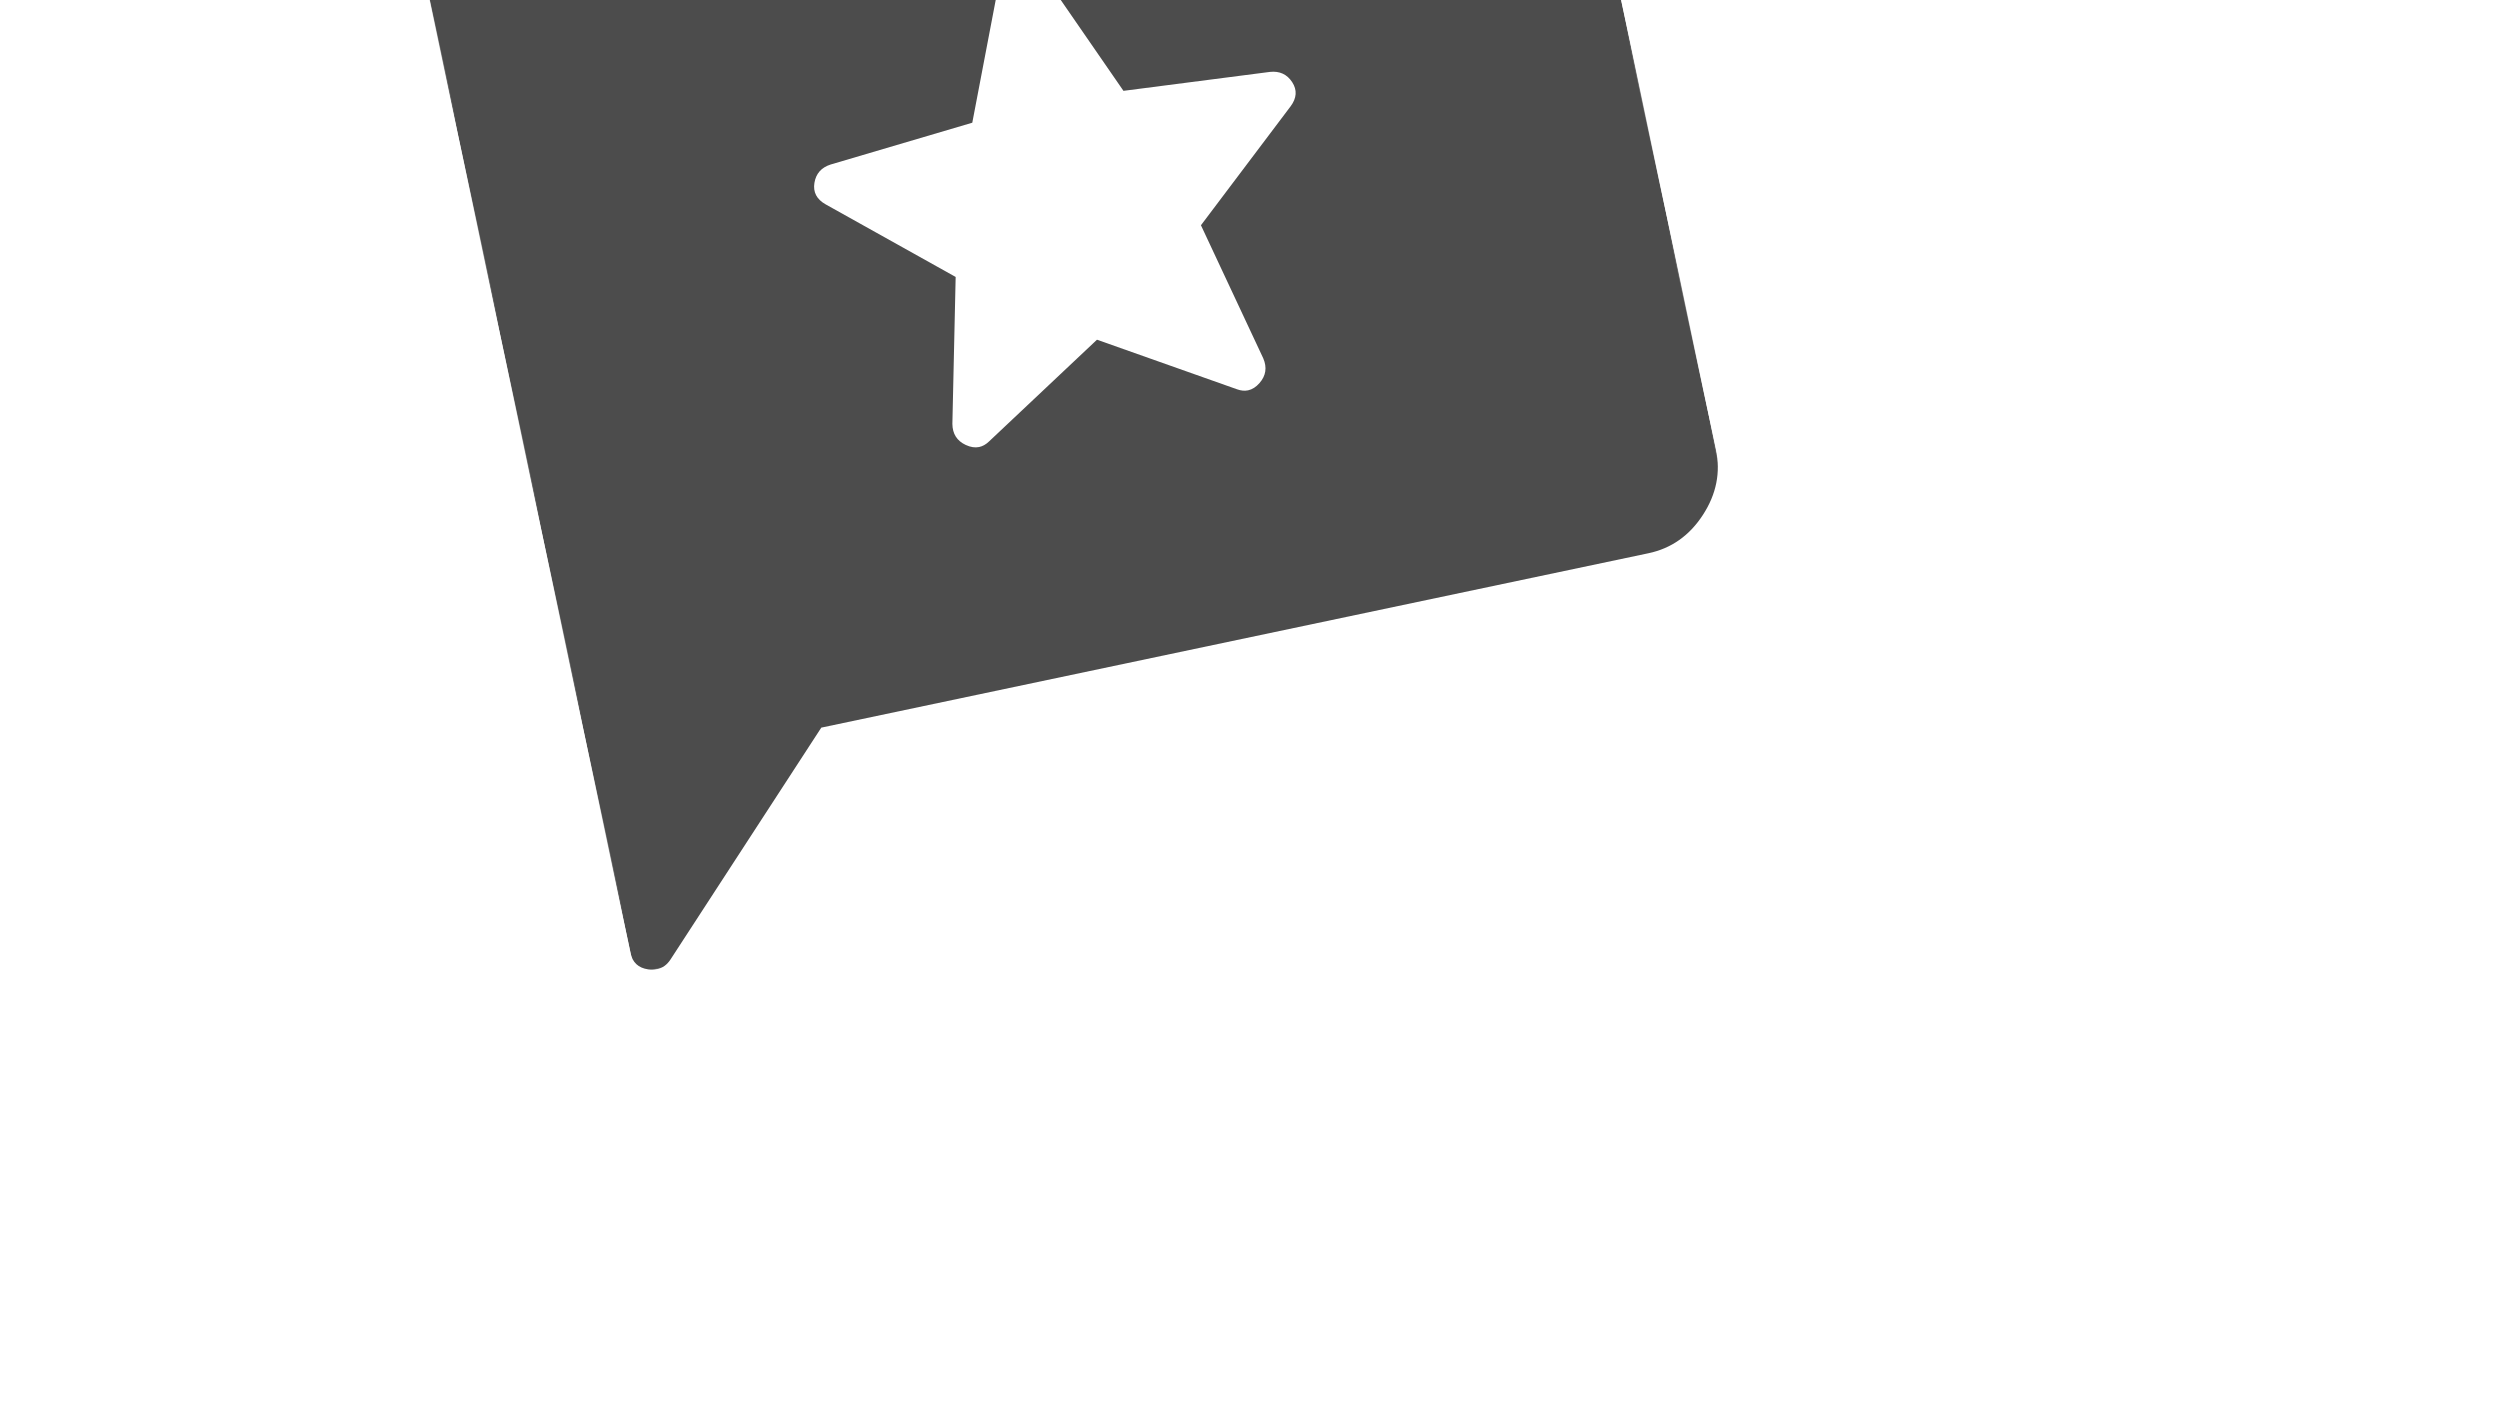 <svg width="2560" height="1440" viewBox="0 0 2560 1440" fill="none" xmlns="http://www.w3.org/2000/svg">
<mask id="mask0_1981_2042" style="mask-type:alpha" maskUnits="userSpaceOnUse" x="0" y="0" width="2560" height="1440">
<rect width="2560" height="1440" fill="#4C4C4C"/>
</mask>
<g mask="url(#mask0_1981_2042)">
<g filter="url(#filter0_i_1981_2042)">
<mask id="mask1_1981_2042" style="mask-type:luminance" maskUnits="userSpaceOnUse" x="410" y="-394" width="1409" height="1386">
<path d="M410 -147.705L1578.27 -394L1818.38 744.953L650.115 991.248L410 -147.705Z" fill="white"/>
</mask>
<g mask="url(#mask1_1981_2042)">
<path d="M1002.68 451.738C998.433 452.634 993.855 451.932 988.931 449.637C979.907 445.434 975.344 438.242 975.235 428.072L978.59 277.6L845.479 203.275C836.248 198.091 832.414 190.746 833.97 181.249C835.526 171.753 841.072 165.493 850.595 162.461L995.624 119.654L1023.89 -28.427C1025.93 -38.027 1031.82 -43.857 1041.56 -45.91C1051.3 -47.964 1059.04 -45.006 1064.79 -37.049L1150.42 87.019L1300.38 67.636C1310.33 66.554 1317.93 70.052 1323.19 78.112C1328.44 86.172 1327.9 94.441 1321.55 102.91L1229.77 224.655L1293.59 360.966C1297.59 370.315 1296.32 378.737 1289.76 386.225C1286.19 390.313 1282.28 392.803 1278.03 393.7C1274.49 394.446 1270.71 394.087 1266.71 392.622L1123.31 341.855L1012.61 446.191C1009.53 449.139 1006.22 450.992 1002.68 451.738ZM1490.58 -375.904L497.55 -166.554C474.184 -161.628 455.586 -148.538 441.765 -127.288C427.944 -106.038 423.503 -83.702 428.438 -60.291L645.6 969.786C647.657 979.545 653.671 985.156 663.641 986.619C666.96 987.104 670.026 987.051 672.838 986.458C678.461 985.272 683.078 981.929 686.656 976.415L841.008 739.09L1688.01 560.525C1711.36 555.601 1729.97 542.51 1743.78 521.262C1757.61 500.009 1762.04 477.676 1757.11 454.264L1596.7 -306.586C1591.77 -329.997 1578.7 -348.641 1557.46 -362.501C1536.24 -376.363 1513.93 -380.828 1490.58 -375.904Z" fill="#4C4C4C"/>
</g>
</g>
</g>
<defs>
<filter id="filter0_i_1981_2042" x="426.49" y="-377.841" width="1332.57" height="1370.79" filterUnits="userSpaceOnUse" color-interpolation-filters="sRGB">
<feFlood flood-opacity="0" result="BackgroundImageFix"/>
<feBlend mode="normal" in="SourceGraphic" in2="BackgroundImageFix" result="shape"/>
<feColorMatrix in="SourceAlpha" type="matrix" values="0 0 0 0 0 0 0 0 0 0 0 0 0 0 0 0 0 0 127 0" result="hardAlpha"/>
<feOffset dy="6"/>
<feGaussianBlur stdDeviation="3"/>
<feComposite in2="hardAlpha" operator="arithmetic" k2="-1" k3="1"/>
<feColorMatrix type="matrix" values="0 0 0 0 0 0 0 0 0 0 0 0 0 0 0 0 0 0 0.25 0"/>
<feBlend mode="normal" in2="shape" result="effect1_innerShadow_1981_2042"/>
</filter>
</defs>
</svg>
